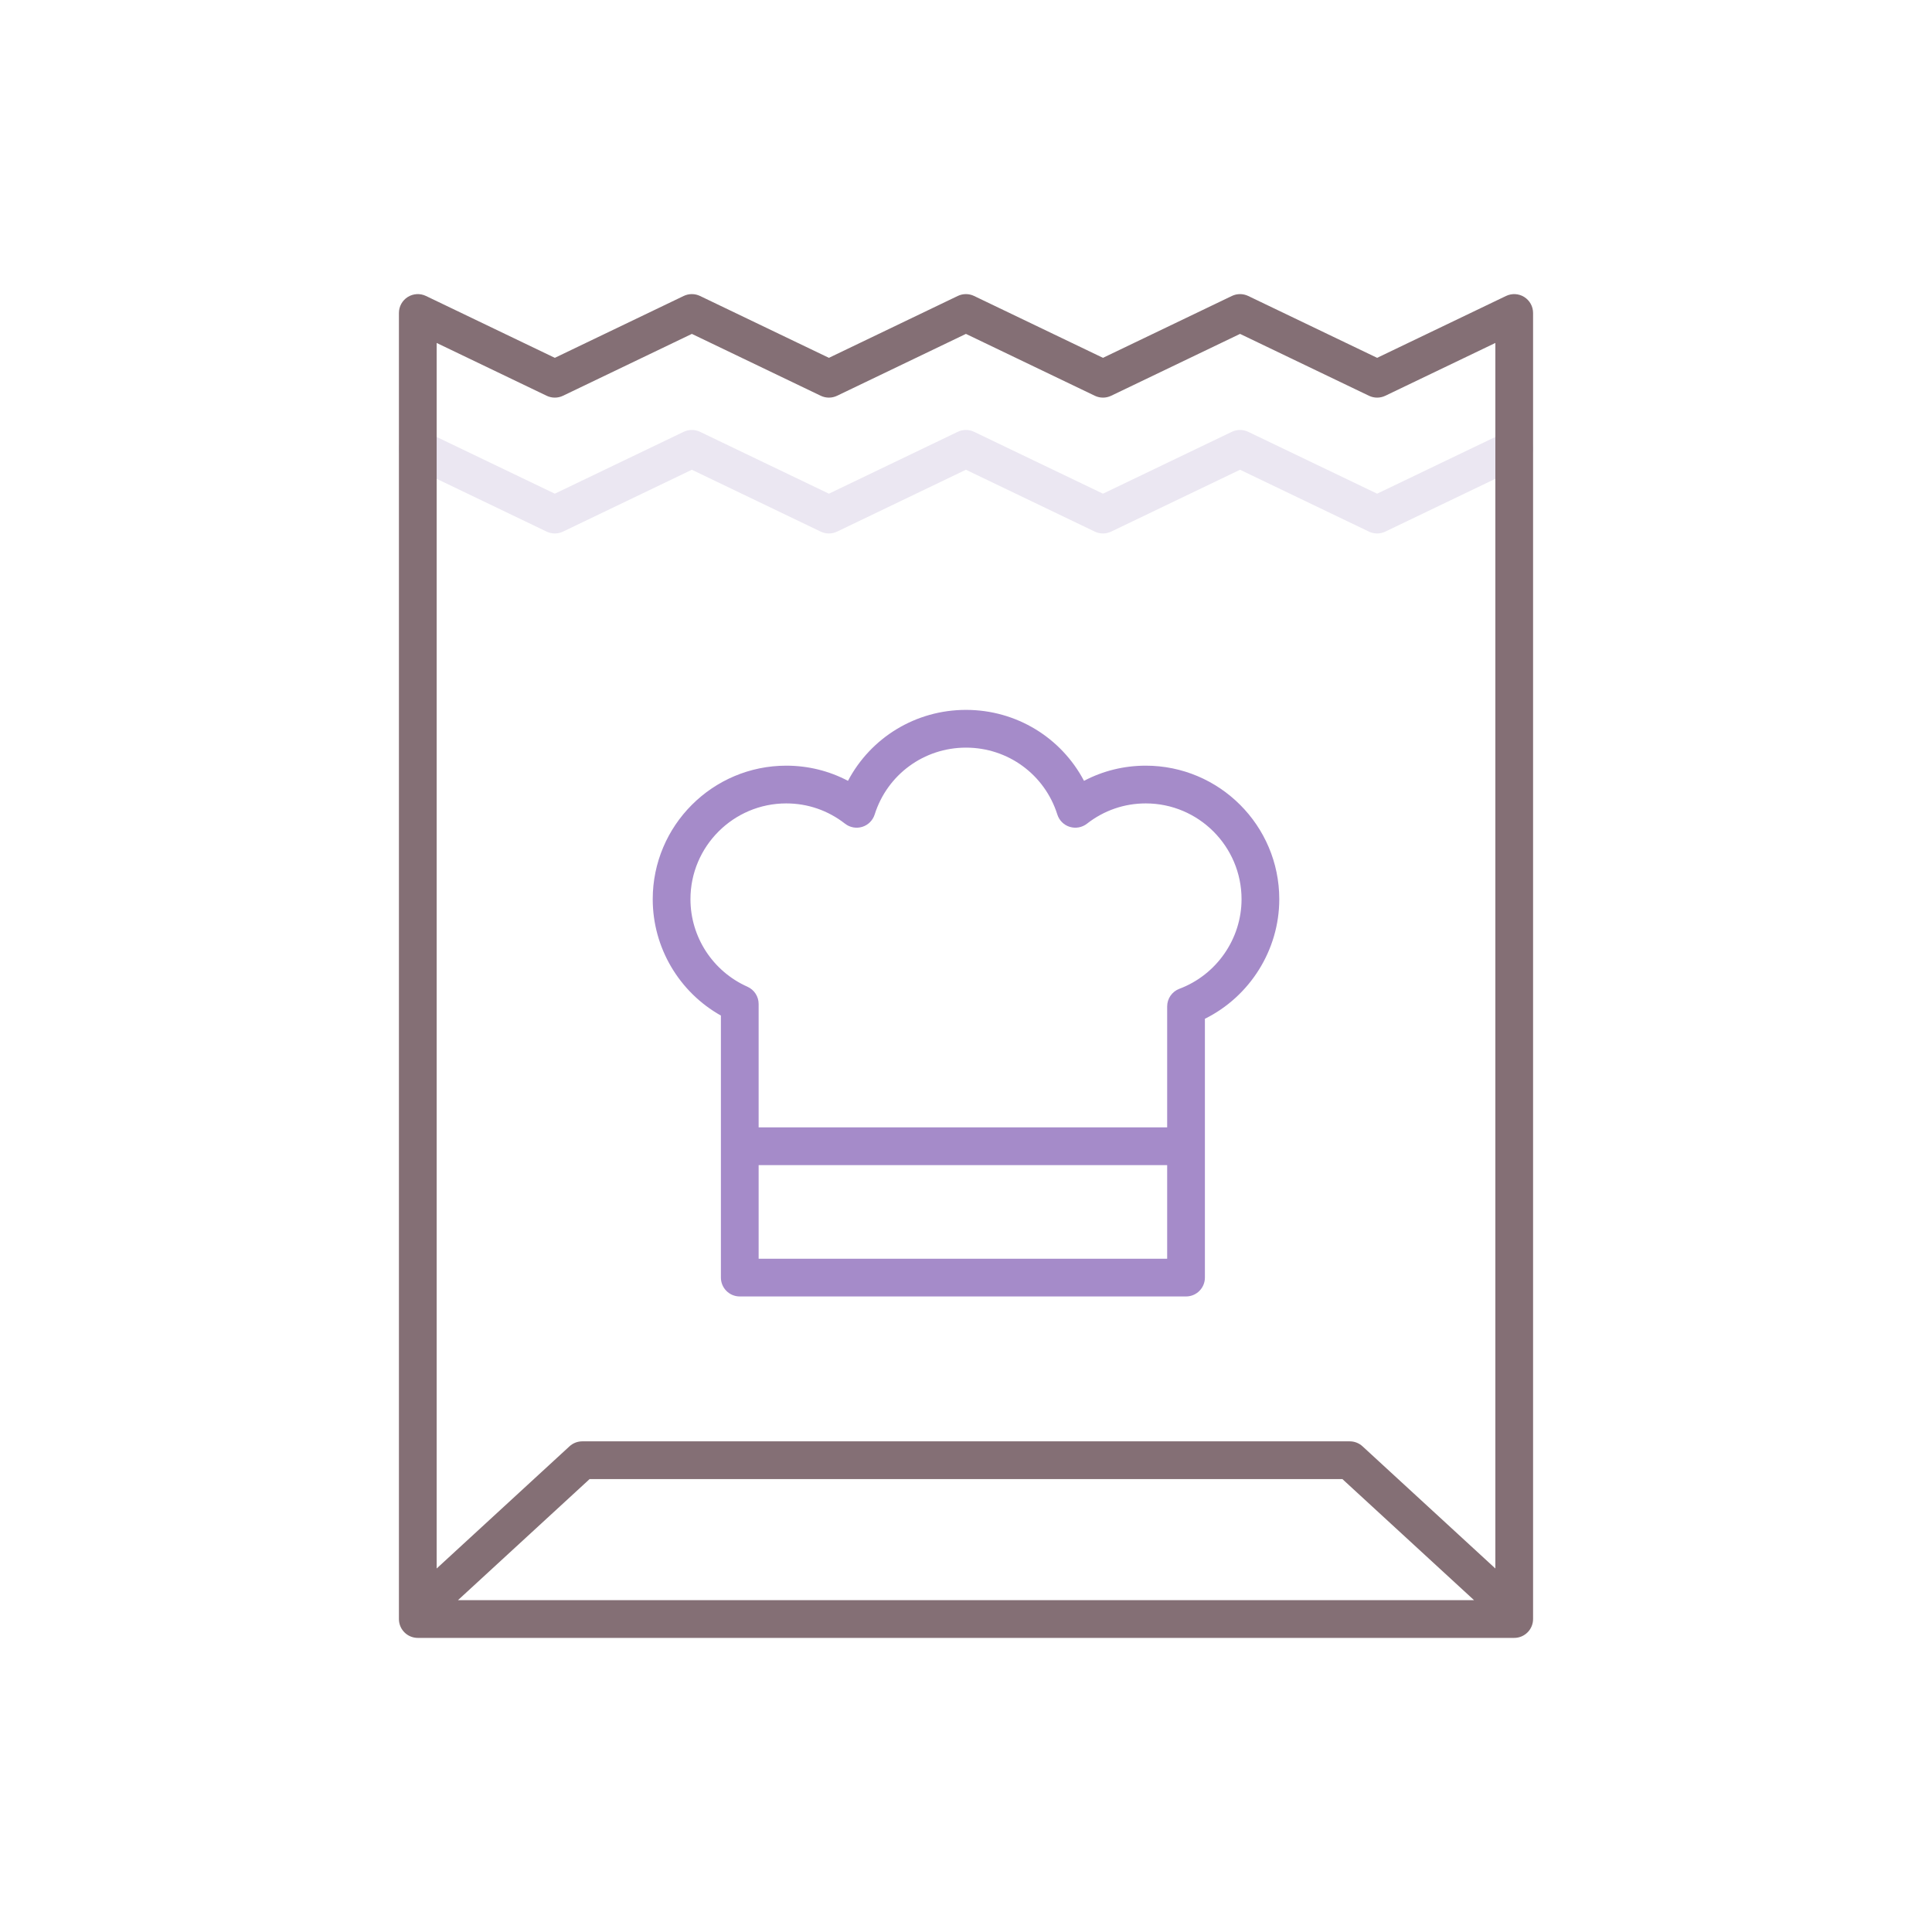 <svg id="Layer_1" enable-background="new 0 0 256 256" height="512" viewBox="0 0 256 256" width="512" xmlns="http://www.w3.org/2000/svg"><g><path d="m182.476 70.688c-.37 0-.739-.082-1.082-.246l-17.082-8.198-17.08 8.198c-.684.328-1.48.328-2.164 0l-17.079-8.198-17.073 8.198c-.684.328-1.479.328-2.164 0l-17.078-8.198-17.076 8.198c-.685.328-1.48.328-2.164 0l-18.157-8.717c-1.245-.598-1.769-2.091-1.172-3.336s2.09-1.771 3.336-1.172l17.075 8.198 17.076-8.198c.685-.328 1.479-.328 2.164 0l17.078 8.198 17.073-8.198c.684-.328 1.48-.328 2.164 0l17.079 8.198 17.08-8.198c.684-.328 1.479-.328 2.164 0l17.082 8.198 17.083-8.198c1.249-.597 2.74-.072 3.336 1.172.598 1.245.072 2.738-1.172 3.335l-18.165 8.717c-.342.164-.712.247-1.082.247z" fill="#ebe7f2"/><path d="m201.972 39.355c-.726-.458-1.637-.509-2.413-.138l-17.083 8.198-17.082-8.198c-.686-.328-1.48-.328-2.164 0l-17.08 8.198-17.079-8.198c-.684-.328-1.48-.328-2.164 0l-17.073 8.198-17.078-8.198c-.685-.328-1.479-.328-2.164 0l-17.076 8.198-17.075-8.198c-.774-.371-1.685-.319-2.414.138-.727.458-1.168 1.257-1.168 2.116v173.059c0 1.381 1.119 2.5 2.5 2.5h145.281c1.381 0 2.5-1.119 2.5-2.5v-173.059c.001-.86-.441-1.658-1.168-2.116zm-129.537 13.086c.684.328 1.479.328 2.164 0l17.076-8.198 17.078 8.198c.685.328 1.48.328 2.164 0l17.073-8.198 17.079 8.198c.684.328 1.48.328 2.164 0l17.08-8.198 17.082 8.198c.686.328 1.48.328 2.164 0l14.583-6.998v162.39l-17.6-16.187c-.461-.425-1.065-.66-1.692-.66h-101.698c-.627 0-1.231.235-1.692.66l-17.6 16.187v-162.389zm122.882 159.588h-134.634l17.443-16.043h99.748z" fill="#846f75"/><path d="m151.816 101.455c-2.89 0-5.669.688-8.18 2.009-3.021-5.729-8.968-9.401-15.637-9.401-6.668 0-12.616 3.672-15.637 9.401-2.511-1.321-5.29-2.009-8.18-2.009-9.756 0-17.693 7.937-17.693 17.693 0 6.423 3.497 12.31 9.034 15.421v34.718c0 1.381 1.119 2.5 2.5 2.5h59.132c1.381 0 2.5-1.119 2.5-2.5v-34.292c5.96-2.957 9.855-9.119 9.855-15.846.001-9.757-7.937-17.694-17.694-17.694zm-51.293 65.332v-12.405h54.132v12.405zm55.752-35.768c-.975.367-1.62 1.299-1.62 2.34v16.023h-54.132v-16.352c0-.988-.582-1.883-1.485-2.285-4.585-2.038-7.549-6.59-7.549-11.597 0-6.999 5.694-12.693 12.693-12.693 2.842 0 5.537.93 7.792 2.69.646.504 1.497.659 2.279.417.782-.243 1.396-.854 1.643-1.634 1.676-5.302 6.54-8.864 12.103-8.864s10.428 3.562 12.103 8.864c.247.781.86 1.391 1.643 1.634.781.241 1.633.087 2.279-.417 2.256-1.76 4.95-2.69 7.792-2.69 7 0 12.694 5.694 12.694 12.693.001 5.248-3.309 10.019-8.235 11.871z" fill="#a58bc9"/></g></svg>